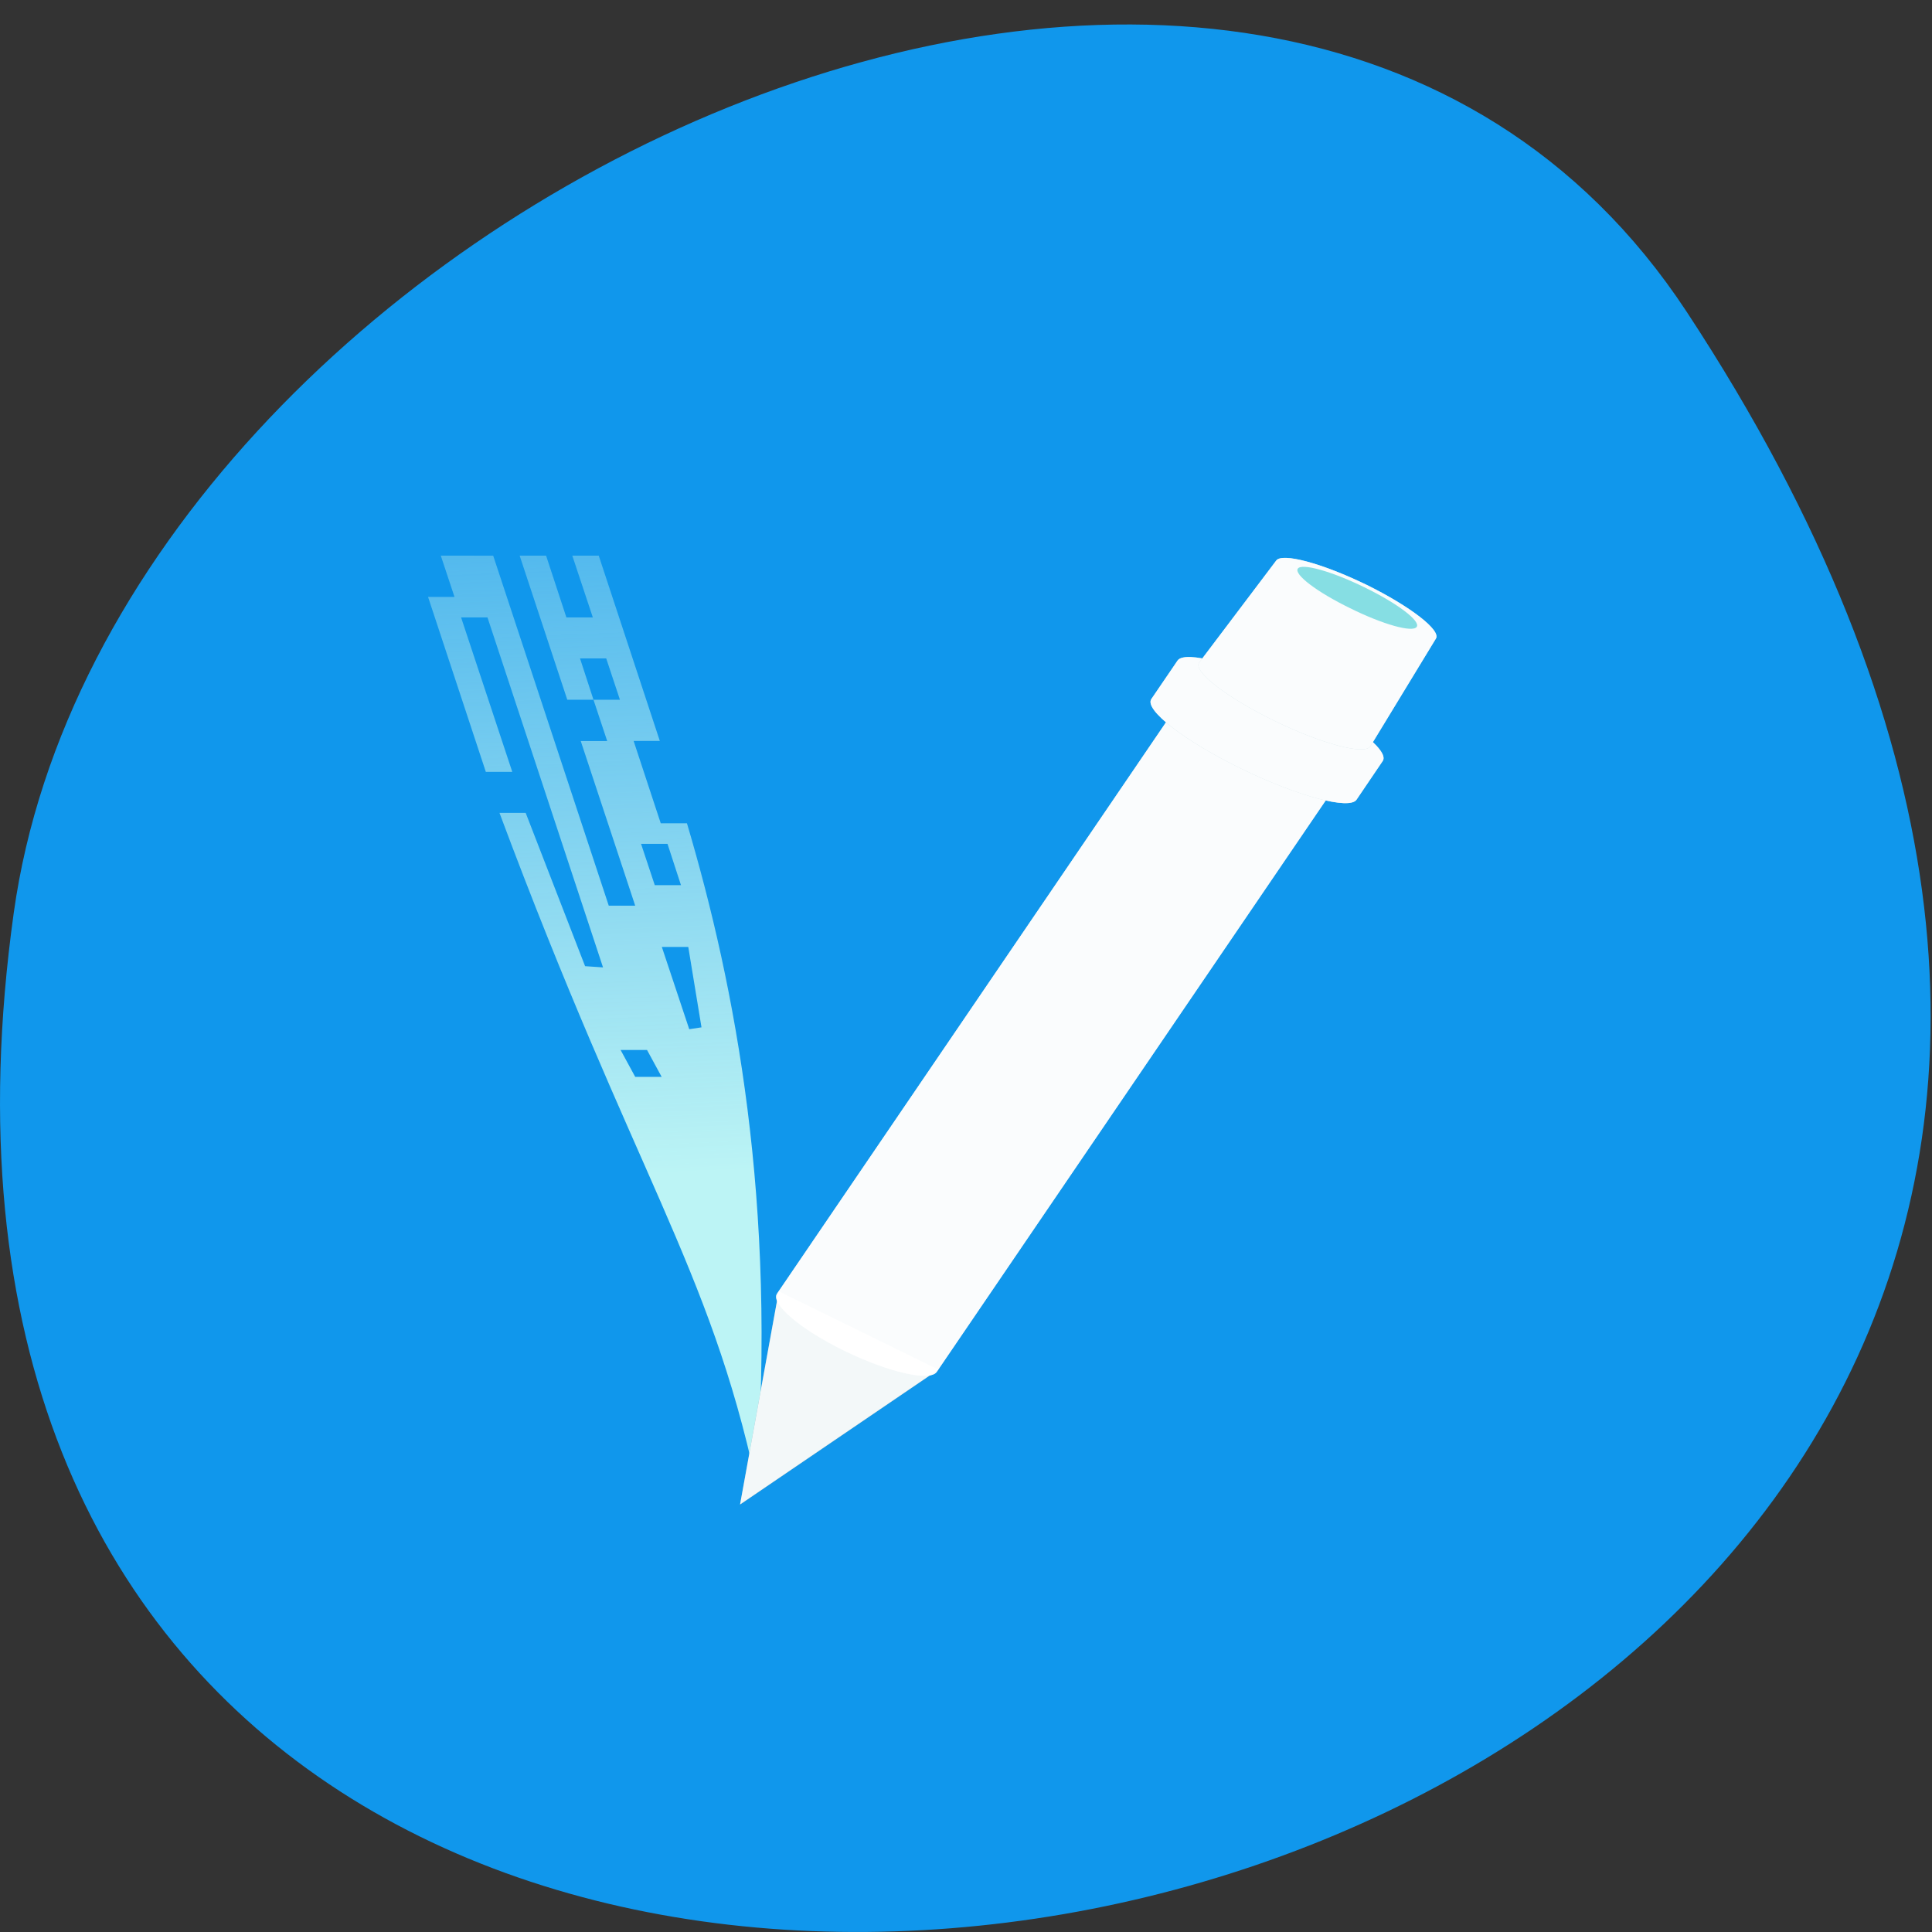 <svg xmlns="http://www.w3.org/2000/svg" viewBox="0 0 32 32" xmlns:xlink="http://www.w3.org/1999/xlink"><rect x="0" y="0" width="32" height="32" fill="#333333" stroke="none"/><defs><linearGradient id="3" gradientUnits="userSpaceOnUse" x1="52.06" y1="19.804" x2="49.21" y2="18.16" gradientTransform="matrix(0.561 -0.275 0.334 0.491 4.155 17.02)" xlink:href="#1"/><linearGradient id="4" gradientUnits="userSpaceOnUse" x1="54.896" y1="18.859" x2="48.622" y2="15.237" gradientTransform="matrix(0.561 -0.275 0.334 0.491 4.155 17.02)" xlink:href="#1"/><linearGradient id="2" gradientUnits="userSpaceOnUse" x1="44.939" y1="35.847" x2="38.877" y2="32.35" gradientTransform="matrix(0.561 -0.275 0.334 0.491 4.155 17.02)" xlink:href="#1"/><linearGradient id="0" gradientUnits="userSpaceOnUse" x1="22.24" y1="43.32" x2="19.693" y2="-6.379" gradientTransform="matrix(0.436 0 -0.022 0.341 0.04 4.769)"><stop stop-color="#bcf4f5"/><stop offset="1" stop-color="#bceced" stop-opacity="0"/></linearGradient><radialGradient id="1" gradientUnits="userSpaceOnUse" cx="30.02" cy="52.3" fx="28.18" fy="55.41" r="3.5" gradientTransform="matrix(0.443 0.154 -0.996 2.06 53.06 -88.32)"><stop stop-color="#b2f4ff"/><stop offset="0.243" stop-color="#7ce2ec" stop-opacity="0.859"/><stop offset="0.531" stop-color="#3ec3c9" stop-opacity="0.718"/><stop offset="0.776" stop-color="#88f9fd" stop-opacity="0.592"/><stop offset="0.8" stop-color="#bbfdff" stop-opacity="0.62"/><stop offset="1" stop-color="#fff" stop-opacity="0.906"/></radialGradient></defs><path d="m 27.934 5.16 c 18.301 27.813 -31.688 38.578 -27.707 9.965 c 1.625 -11.672 20.703 -20.605 27.707 -9.965" fill="#1097ec"/><path d="m 7.301 9.203 l 0.227 0.684 h -0.438 l 0.957 2.898 h 0.438 l -0.848 -2.559 h 0.437 l 1.914 5.797 l -0.297 -0.02 l -0.984 -2.539 h -0.434 c 2.246 6.02 3.469 7.492 4.25 11.09 c 0.344 -4.629 -0.34 -8.203 -1.145 -10.918 h -0.434 l -0.449 -1.363 h 0.434 l -1.012 -3.07 h -0.438 l 0.34 1.023 h -0.438 l -0.336 -1.023 h -0.438 l 0.789 2.387 h 0.434 l -0.223 -0.684 h 0.434 l 0.227 0.684 h -0.438 l 0.227 0.684 h -0.438 l 0.902 2.727 h -0.438 l -1.914 -5.797 m 2.449 4.773 h 0.438 l 0.223 0.684 h -0.434 m 0.117 1.023 h 0.438 l 0.219 1.332 l -0.203 0.031 m -1.137 0.344 h 0.438 l 0.242 0.445 h -0.438" fill="url(#0)"/><path d="m 12.898 21.391 l -0.641 3.531 l 3.285 -2.234" fill="#7eb0bf"/><path d="m 19.766 11.297 l -6.895 10.129 c -0.113 0.168 0.387 0.594 1.117 0.949 c 0.73 0.355 1.414 0.512 1.527 0.348 l 6.895 -10.129" fill="#cadee5"/><path d="m 15.543 22.684 l -3.285 2.234 l 0.641 -3.531" fill="url(#1)"/><path d="m 19.766 11.297 l -6.895 10.129 c -0.113 0.168 0.387 0.594 1.117 0.949 c 0.73 0.355 1.414 0.512 1.527 0.348 l 6.895 -10.129" fill="url(#2)"/><path d="m 21.418 11.457 c -0.938 -0.461 -1.797 -0.691 -1.914 -0.516 l -0.434 0.637 c -0.121 0.176 0.543 0.691 1.484 1.152 c 0.938 0.457 1.797 0.688 1.914 0.516 l 0.434 -0.641 c 0.121 -0.176 -0.543 -0.688 -1.484 -1.148" fill="#cadee5"/><path d="m 21.418 11.457 c 0.941 0.461 1.605 0.973 1.484 1.148 l -0.434 0.641 c -0.121 0.172 -0.977 -0.059 -1.914 -0.516 c -0.941 -0.461 -1.605 -0.977 -1.484 -1.152 l 0.434 -0.637 c 0.121 -0.176 0.977 0.055 1.914 0.516" fill="url(#3)"/><path d="m 22.629 9.684 c -0.73 -0.355 -1.398 -0.535 -1.492 -0.398 l -1.277 1.691 c -0.098 0.145 0.457 0.574 1.238 0.957 c 0.781 0.383 1.496 0.574 1.598 0.43 l 1.086 -1.785 c 0.094 -0.137 -0.422 -0.535 -1.152 -0.895" fill="#cadee5"/><path d="m 22.629 9.684 c -0.73 -0.355 -1.398 -0.535 -1.492 -0.398 l -1.277 1.691 c -0.098 0.145 0.457 0.574 1.238 0.957 c 0.781 0.383 1.496 0.574 1.598 0.43 l 1.086 -1.785 c 0.094 -0.137 -0.422 -0.535 -1.152 -0.895" fill="url(#4)"/><path d="m 23.465 10.383 c -0.066 0.098 -0.559 -0.039 -1.102 -0.309 c -0.547 -0.266 -0.934 -0.559 -0.867 -0.656 c 0.066 -0.094 0.559 0.043 1.102 0.309 c 0.547 0.266 0.934 0.559 0.867 0.656" fill="#86dee3"/></svg>